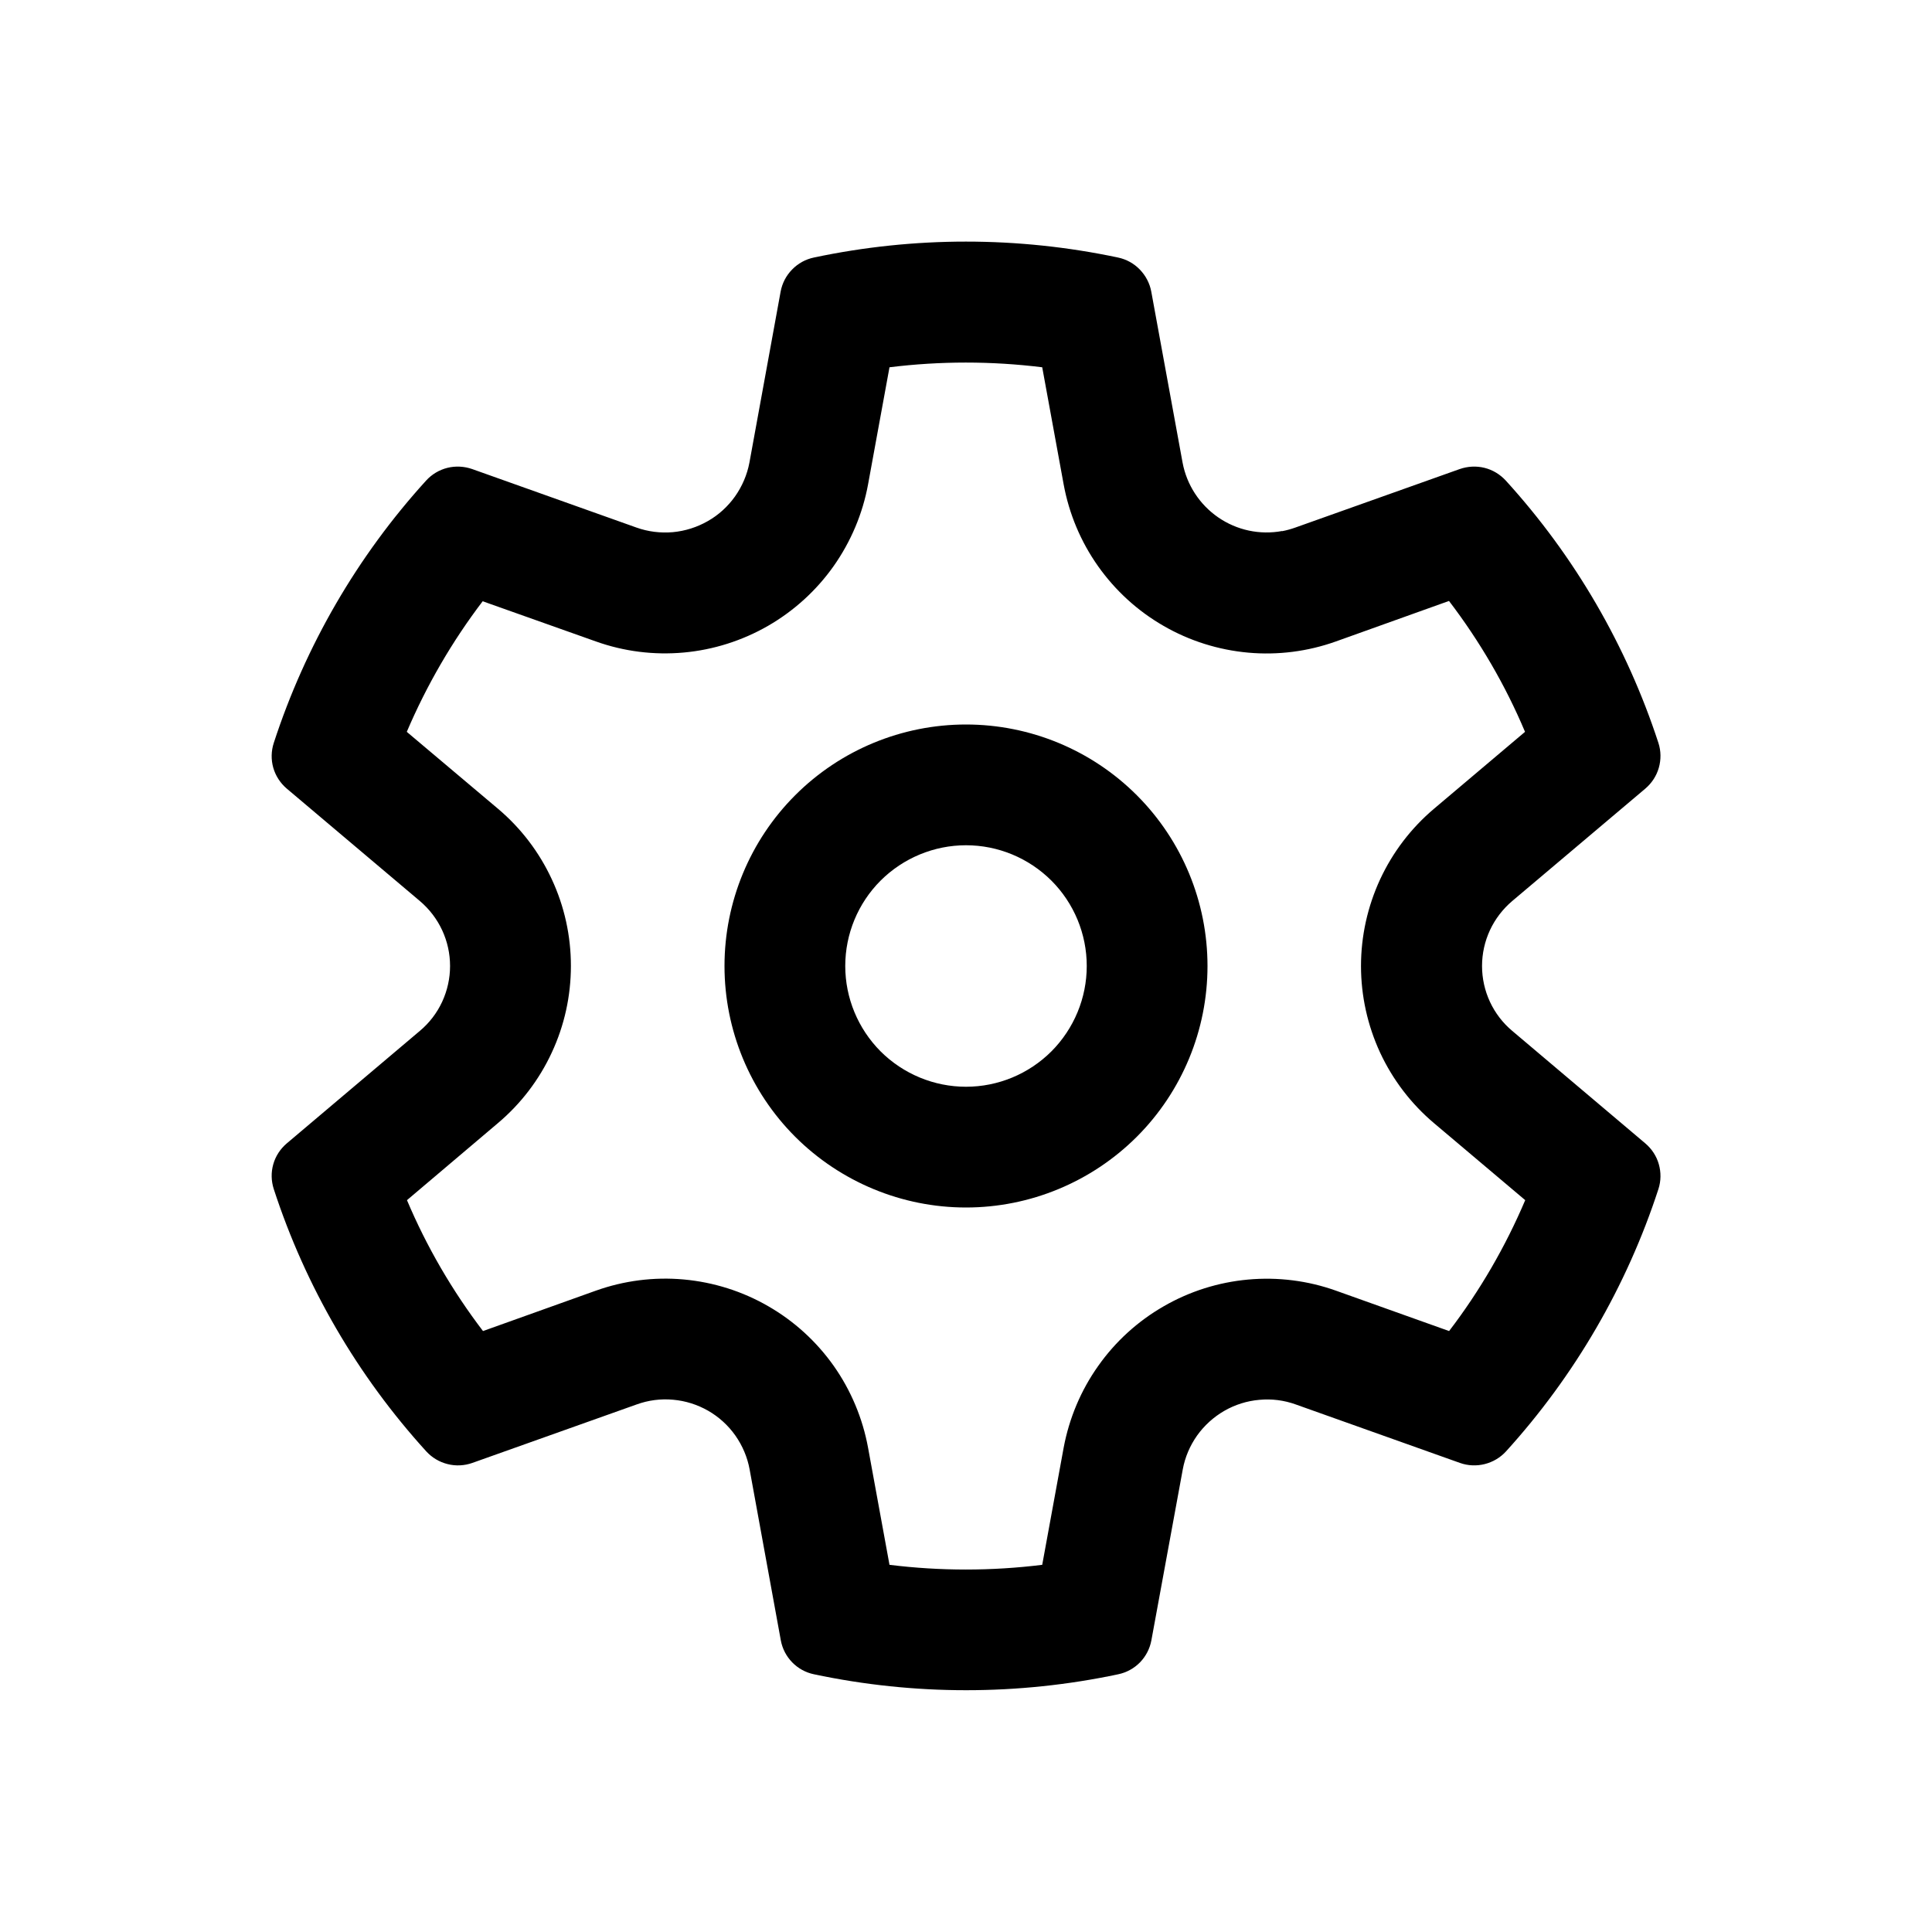<svg width="20" height="20" viewBox="0 0 20 20" fill="none" xmlns="http://www.w3.org/2000/svg">
<path d="M10 7.5C9.337 7.5 8.701 7.763 8.232 8.232C7.763 8.701 7.5 9.337 7.5 10C7.5 10.663 7.763 11.299 8.232 11.768C8.701 12.236 9.337 12.5 10 12.5C10.663 12.5 11.299 12.236 11.768 11.768C12.237 11.299 12.5 10.663 12.5 10C12.5 9.337 12.237 8.701 11.768 8.232C11.299 7.763 10.663 7.5 10 7.5ZM8.75 10C8.75 9.668 8.882 9.35 9.116 9.116C9.351 8.882 9.669 8.75 10 8.75C10.332 8.75 10.649 8.882 10.884 9.116C11.118 9.35 11.25 9.668 11.25 10C11.25 10.331 11.118 10.649 10.884 10.884C10.649 11.118 10.332 11.25 10 11.25C9.669 11.25 9.351 11.118 9.116 10.884C8.882 10.649 8.75 10.331 8.75 10ZM13.273 5.497C13.042 5.54 12.804 5.489 12.611 5.356C12.418 5.223 12.285 5.019 12.242 4.789L11.918 3.019C11.902 2.932 11.86 2.853 11.799 2.79C11.738 2.727 11.66 2.684 11.574 2.666C10.536 2.446 9.463 2.446 8.425 2.666C8.339 2.684 8.261 2.727 8.2 2.79C8.138 2.853 8.097 2.932 8.081 3.019L7.758 4.789C7.734 4.915 7.683 5.034 7.609 5.139C7.535 5.243 7.439 5.331 7.328 5.394C7.216 5.458 7.093 5.497 6.965 5.509C6.837 5.52 6.708 5.504 6.588 5.461L4.889 4.856C4.806 4.827 4.717 4.822 4.632 4.843C4.547 4.864 4.47 4.91 4.411 4.975C3.699 5.758 3.162 6.684 2.834 7.691C2.807 7.774 2.805 7.864 2.829 7.948C2.853 8.032 2.902 8.107 2.969 8.164L4.346 9.327C4.444 9.41 4.523 9.513 4.577 9.629C4.631 9.745 4.659 9.872 4.659 10C4.659 10.128 4.631 10.254 4.577 10.371C4.523 10.487 4.444 10.59 4.346 10.672L2.969 11.836C2.902 11.893 2.853 11.967 2.829 12.052C2.805 12.136 2.807 12.225 2.834 12.309C3.162 13.316 3.7 14.241 4.413 15.025C4.472 15.089 4.548 15.135 4.633 15.156C4.718 15.178 4.808 15.173 4.89 15.144L6.59 14.539C6.711 14.495 6.84 14.478 6.968 14.49C7.095 14.501 7.219 14.54 7.331 14.604C7.442 14.668 7.538 14.755 7.612 14.86C7.686 14.965 7.737 15.085 7.76 15.211L8.083 16.981C8.115 17.156 8.251 17.296 8.426 17.332C9.465 17.552 10.538 17.552 11.576 17.332C11.662 17.314 11.74 17.271 11.801 17.209C11.862 17.146 11.903 17.067 11.919 16.981L12.244 15.211C12.267 15.085 12.318 14.966 12.392 14.861C12.467 14.756 12.563 14.669 12.674 14.605C12.785 14.541 12.909 14.502 13.037 14.491C13.164 14.479 13.293 14.495 13.414 14.539L15.113 15.144C15.281 15.204 15.47 15.156 15.59 15.025C16.302 14.241 16.84 13.315 17.168 12.309C17.195 12.225 17.196 12.136 17.172 12.052C17.148 11.967 17.099 11.893 17.032 11.836L15.655 10.672C15.557 10.59 15.478 10.487 15.424 10.371C15.37 10.255 15.342 10.128 15.342 10C15.342 9.872 15.37 9.745 15.424 9.629C15.478 9.513 15.557 9.41 15.655 9.327L17.032 8.164C17.099 8.107 17.148 8.032 17.172 7.948C17.196 7.864 17.195 7.774 17.168 7.691C16.839 6.684 16.301 5.758 15.588 4.975C15.528 4.91 15.452 4.864 15.367 4.843C15.282 4.822 15.193 4.827 15.11 4.856L13.41 5.461C13.365 5.477 13.319 5.49 13.271 5.499M4.996 6.224L6.168 6.64C6.459 6.744 6.769 6.783 7.078 6.755C7.386 6.727 7.684 6.632 7.952 6.478C8.22 6.323 8.451 6.113 8.63 5.86C8.808 5.607 8.93 5.319 8.986 5.015L9.208 3.802C9.733 3.737 10.264 3.737 10.789 3.802L11.011 5.015C11.067 5.319 11.188 5.608 11.367 5.861C11.546 6.114 11.777 6.325 12.045 6.479C12.313 6.634 12.612 6.728 12.92 6.756C13.228 6.784 13.539 6.744 13.83 6.64L15 6.221C15.319 6.639 15.584 7.094 15.787 7.576L14.845 8.372C14.608 8.572 14.418 8.821 14.287 9.103C14.157 9.384 14.089 9.69 14.089 10C14.089 10.31 14.157 10.616 14.287 10.897C14.418 11.178 14.608 11.427 14.845 11.627L15.789 12.424C15.584 12.906 15.32 13.362 15.001 13.779L13.83 13.361C13.539 13.257 13.228 13.218 12.92 13.246C12.612 13.274 12.314 13.368 12.046 13.523C11.778 13.677 11.546 13.888 11.368 14.141C11.189 14.393 11.068 14.682 11.011 14.986L10.789 16.199C10.264 16.264 9.733 16.264 9.208 16.199L8.986 14.986C8.93 14.682 8.809 14.393 8.631 14.14C8.452 13.887 8.221 13.676 7.953 13.522C7.685 13.367 7.386 13.273 7.078 13.245C6.77 13.217 6.459 13.257 6.168 13.361L5 13.779C4.682 13.362 4.417 12.907 4.213 12.424L5.155 11.626C5.392 11.426 5.582 11.177 5.712 10.896C5.843 10.615 5.91 10.309 5.91 9.999C5.91 9.689 5.843 9.383 5.712 9.102C5.582 8.821 5.392 8.572 5.155 8.372L4.211 7.576C4.417 7.093 4.681 6.638 4.999 6.221" fill="black"/>
</svg>
